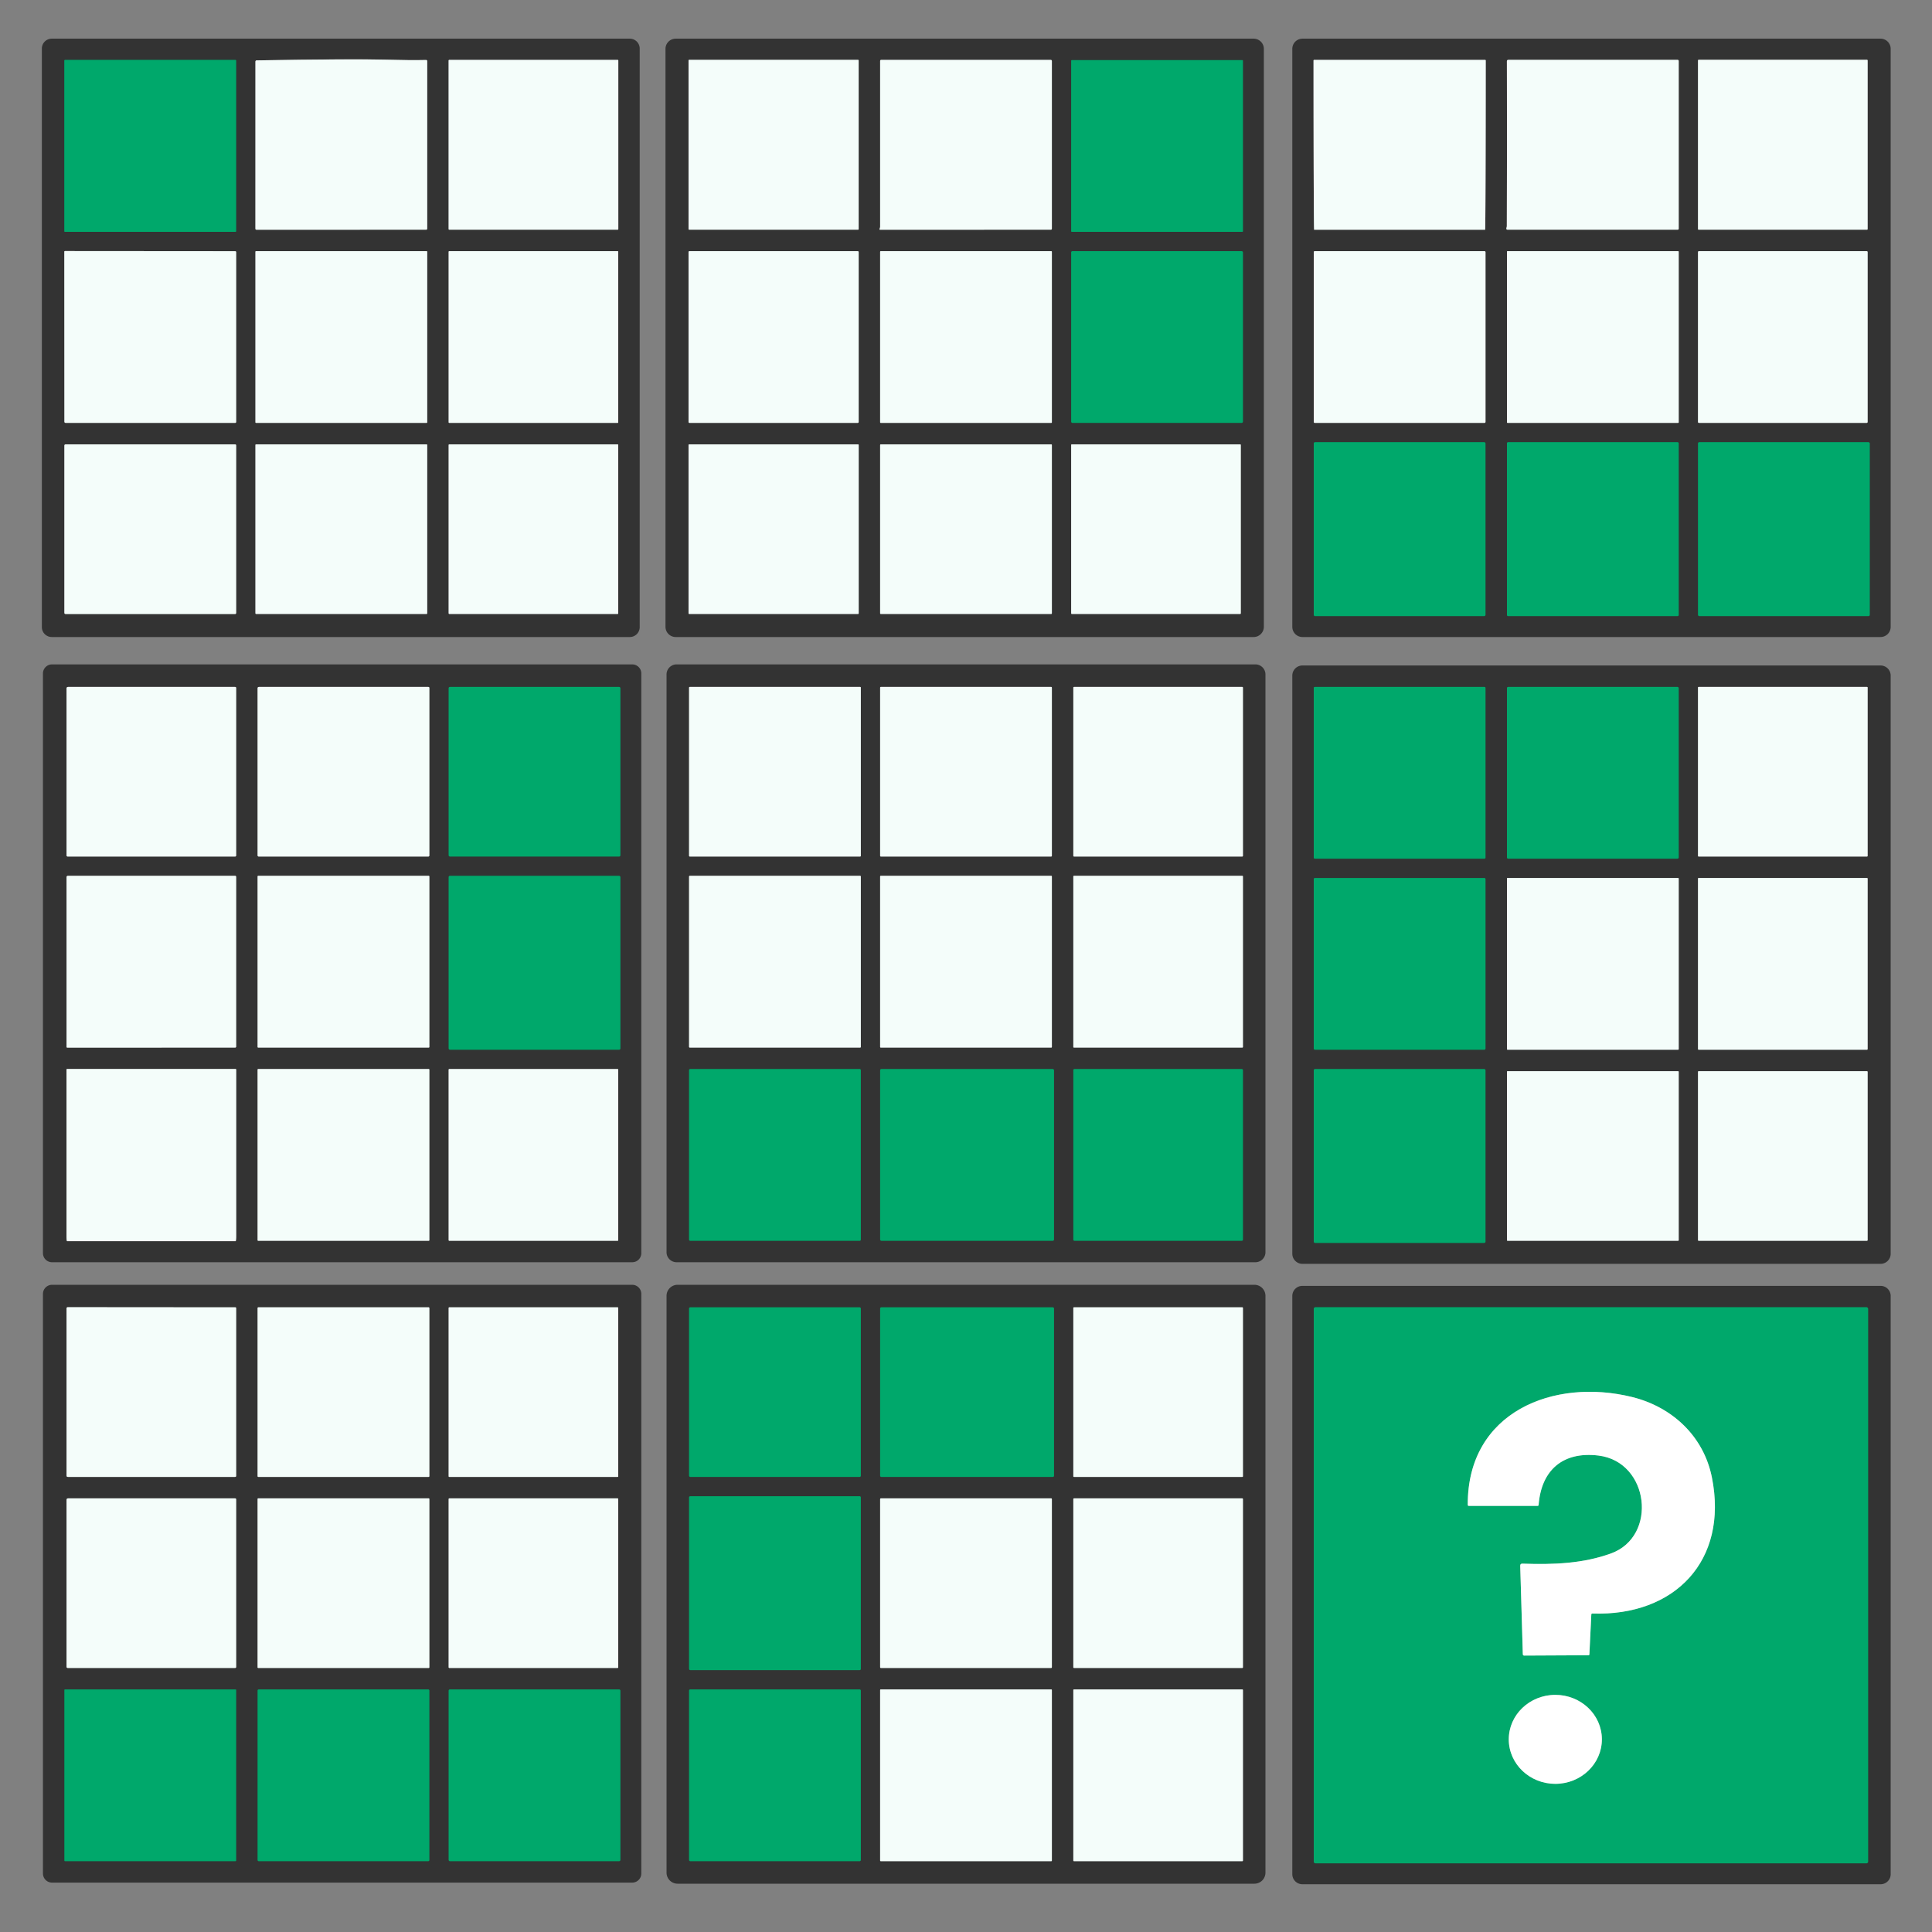 <?xml version="1.0" encoding="UTF-8" standalone="no"?>
<svg
   version="1.1"
   viewBox="0.00 0.00 900.00 900.00"
   id="svg136"
   sodipodi:docname="question.svg"
   inkscape:version="1.3 (0e150ed6c4, 2023-07-21)"
   xmlns:inkscape="http://www.inkscape.org/namespaces/inkscape"
   xmlns:sodipodi="http://sodipodi.sourceforge.net/DTD/sodipodi-0.dtd"
   xmlns="http://www.w3.org/2000/svg"
   xmlns:svg="http://www.w3.org/2000/svg">
  <rect x="0.00" y="0.00" width="900.00" height="900.00" fill="#808080" stroke="none"/>
  <defs
     id="defs136" />
  <sodipodi:namedview
     id="namedview136"
     pagecolor="#ffffff"
     bordercolor="#000000"
     borderopacity="0.25"
     inkscape:showpageshadow="2"
     inkscape:pageopacity="0.0"
     inkscape:pagecheckerboard="0"
     inkscape:deskcolor="#d1d1d1"
     inkscape:zoom="0.90444444"
     inkscape:cx="449.44717"
     inkscape:cy="450"
     inkscape:window-width="1920"
     inkscape:window-height="1010"
     inkscape:window-x="-6"
     inkscape:window-y="-6"
     inkscape:window-maximized="1"
     inkscape:current-layer="svg136" />
  <g
     stroke-width="2.00"
     fill="none"
     stroke-linecap="butt"
     id="g75">
    <path
       stroke="#1a5640"
       vector-effect="non-scaling-stroke"
       d="   M 110.00 28.19   A 0.27 0.27 0.0 0 0 109.73 27.92   L 30.23 27.92   A 0.27 0.27 0.0 0 0 29.96 28.19   L 29.96 107.73   A 0.27 0.27 0.0 0 0 30.23 108.00   L 109.73 108.00   A 0.27 0.27 0.0 0 0 110.00 107.73   L 110.00 28.19"
       id="path1" />
    <path
       stroke="#949897"
       vector-effect="non-scaling-stroke"
       d="   M 198.47 107.00   Q 199.00 107.00 199.00 106.47   L 199.00 28.51   Q 199.00 27.94 198.43 27.95   Q 191.59 28.13 179.95 27.81   Q 164.30 27.38 119.60 28.13   Q 119.00 28.14 119.00 28.74   L 118.99 106.50   Q 118.99 107.01 119.50 107.01   L 198.47 107.00"
       id="path2" />
    <path
       stroke="#949897"
       vector-effect="non-scaling-stroke"
       d="   M 288.03 28.17   A 0.27 0.27 0.0 0 0 287.76 27.90   L 209.26 27.90   A 0.27 0.27 0.0 0 0 208.99 28.17   L 208.99 106.73   A 0.27 0.27 0.0 0 0 209.26 107.00   L 287.76 107.00   A 0.27 0.27 0.0 0 0 288.03 106.73   L 288.03 28.17"
       id="path3" />
    <path
       stroke="#949897"
       vector-effect="non-scaling-stroke"
       d="   M 109.51 117.02   L 30.25 116.96   Q 29.97 116.96 29.97 117.25   L 30.01 196.38   Q 30.01 197.00 30.63 197.00   L 109.50 197.00   Q 110.00 197.00 110.00 196.50   L 110.00 117.51   Q 110.00 117.02 109.51 117.02"
       id="path4" />
    <path
       stroke="#949897"
       vector-effect="non-scaling-stroke"
       d="   M 199.00 117.26   A 0.26 0.26 0.0 0 0 198.74 117.00   L 119.26 117.00   A 0.26 0.26 0.0 0 0 119.00 117.26   L 119.00 196.74   A 0.26 0.26 0.0 0 0 119.26 197.00   L 198.74 197.00   A 0.26 0.26 0.0 0 0 199.00 196.74   L 199.00 117.26"
       id="path5" />
    <path
       stroke="#949897"
       vector-effect="non-scaling-stroke"
       d="   M 288.00 117.27   A 0.27 0.27 0.0 0 0 287.73 117.00   L 209.27 117.00   A 0.27 0.27 0.0 0 0 209.00 117.27   L 209.00 196.73   A 0.27 0.27 0.0 0 0 209.27 197.00   L 287.73 197.00   A 0.27 0.27 0.0 0 0 288.00 196.73   L 288.00 117.27"
       id="path6" />
    <path
       stroke="#949897"
       vector-effect="non-scaling-stroke"
       d="   M 30.57 286.02   L 109.48 286.03   Q 110.00 286.03 110.00 285.52   L 110.00 207.53   Q 110.00 207.00 109.47 207.00   L 30.63 207.00   Q 30.00 207.00 30.00 207.62   L 30.00 285.45   Q 30.00 286.02 30.57 286.02"
       id="path7" />
    <path
       stroke="#949897"
       vector-effect="non-scaling-stroke"
       d="   M 288.00 207.27   A 0.27 0.27 0.0 0 0 287.73 207.00   L 209.27 207.00   A 0.27 0.27 0.0 0 0 209.00 207.27   L 209.00 285.73   A 0.27 0.27 0.0 0 0 209.27 286.00   L 287.73 286.00   A 0.27 0.27 0.0 0 0 288.00 285.73   L 288.00 207.27"
       id="path8" />
    <path
       stroke="#949897"
       vector-effect="non-scaling-stroke"
       d="   M 199.00 207.27   A 0.27 0.27 0.0 0 0 198.73 207.00   L 119.27 207.00   A 0.27 0.27 0.0 0 0 119.00 207.27   L 119.00 285.73   A 0.27 0.27 0.0 0 0 119.27 286.00   L 198.73 286.00   A 0.27 0.27 0.0 0 0 199.00 285.73   L 199.00 207.27"
       id="path9" />
    <path
       stroke="#949897"
       vector-effect="non-scaling-stroke"
       d="   M 399.99 28.14   A 0.26 0.26 0.0 0 0 399.73 27.88   L 321.01 27.88   A 0.26 0.26 0.0 0 0 320.75 28.14   L 320.75 106.74   A 0.26 0.26 0.0 0 0 321.01 107.00   L 399.73 107.00   A 0.26 0.26 0.0 0 0 399.99 106.74   L 399.99 28.14"
       id="path10" />
    <path
       stroke="#949897"
       vector-effect="non-scaling-stroke"
       d="   M 409.94 106.05   L 409.73 106.70   Q 409.63 107.01 409.96 107.01   L 489.50 107.00   Q 490.00 107.00 490.00 106.50   L 490.00 28.46   Q 490.00 27.92 489.46 27.92   L 410.48 27.92   Q 410.00 27.92 410.00 28.40   L 410.00 105.62   Q 410.00 105.84 409.94 106.05"
       id="path11" />
    <path
       stroke="#1a5640"
       vector-effect="non-scaling-stroke"
       d="   M 579.00 28.26   A 0.26 0.26 0.0 0 0 578.74 28.00   L 499.26 28.00   A 0.26 0.26 0.0 0 0 499.00 28.26   L 499.00 107.74   A 0.26 0.26 0.0 0 0 499.26 108.00   L 578.74 108.00   A 0.26 0.26 0.0 0 0 579.00 107.74   L 579.00 28.26"
       id="path12" />
    <path
       stroke="#949897"
       vector-effect="non-scaling-stroke"
       d="   M 400.00 117.53   Q 400.00 117.00 399.47 117.00   L 321.25 117.00   Q 320.75 117.00 320.75 117.50   L 320.75 196.50   Q 320.75 197.00 321.25 197.00   L 399.50 197.00   Q 400.00 197.00 400.00 196.50   L 400.00 117.53"
       id="path13" />
    <path
       stroke="#949897"
       vector-effect="non-scaling-stroke"
       d="   M 490.00 117.26   A 0.26 0.26 0.0 0 0 489.74 117.00   L 410.26 117.00   A 0.26 0.26 0.0 0 0 410.00 117.26   L 410.00 196.74   A 0.26 0.26 0.0 0 0 410.26 197.00   L 489.74 197.00   A 0.26 0.26 0.0 0 0 490.00 196.74   L 490.00 117.26"
       id="path14" />
    <path
       stroke="#1a5640"
       vector-effect="non-scaling-stroke"
       d="   M 579.00 117.58   A 0.58 0.58 0.0 0 0 578.42 117.00   L 499.58 117.00   A 0.58 0.58 0.0 0 0 499.00 117.58   L 499.00 196.42   A 0.58 0.58 0.0 0 0 499.58 197.00   L 578.42 197.00   A 0.58 0.58 0.0 0 0 579.00 196.42   L 579.00 117.58"
       id="path15" />
    <path
       stroke="#949897"
       vector-effect="non-scaling-stroke"
       d="   M 400.01 207.26   A 0.26 0.26 0.0 0 0 399.75 207.00   L 321.01 207.00   A 0.26 0.26 0.0 0 0 320.75 207.26   L 320.75 285.74   A 0.26 0.26 0.0 0 0 321.01 286.00   L 399.75 286.00   A 0.26 0.26 0.0 0 0 400.01 285.74   L 400.01 207.26"
       id="path16" />
    <path
       stroke="#949897"
       vector-effect="non-scaling-stroke"
       d="   M 490.00 207.26   A 0.26 0.26 0.0 0 0 489.74 207.00   L 410.26 207.00   A 0.26 0.26 0.0 0 0 410.00 207.26   L 410.00 285.74   A 0.26 0.26 0.0 0 0 410.26 286.00   L 489.74 286.00   A 0.26 0.26 0.0 0 0 490.00 285.74   L 490.00 207.26"
       id="path17" />
    <path
       stroke="#949897"
       vector-effect="non-scaling-stroke"
       d="   M 578.00 207.26   A 0.26 0.26 0.0 0 0 577.74 207.00   L 499.26 207.00   A 0.26 0.26 0.0 0 0 499.00 207.26   L 499.00 285.74   A 0.26 0.26 0.0 0 0 499.26 286.00   L 577.74 286.00   A 0.26 0.26 0.0 0 0 578.00 285.74   L 578.00 207.26"
       id="path18" />
    <path
       stroke="#949897"
       vector-effect="non-scaling-stroke"
       d="   M 691.84 27.91   L 612.16 27.91   A 0.26 0.26 0.0 0 0 611.90 28.17   L 611.90 29.58   A 77.43 0.28 90.0 0 0 612.18 107.01   L 691.82 107.01   A 77.43 0.28 -90.0 0 0 692.10 29.58   L 692.10 28.17   A 0.26 0.26 0.0 0 0 691.84 27.91"
       id="path19" />
    <path
       stroke="#949897"
       vector-effect="non-scaling-stroke"
       d="   M 701.94 105.38   C 701.94 105.69 701.81 105.94 701.74 106.29   Q 701.61 107.00 702.34 107.00   L 781.50 107.00   Q 782.00 107.00 782.00 106.50   L 782.00 28.44   Q 782.00 27.88 781.44 27.88   L 702.63 27.90   Q 701.97 27.90 701.97 28.56   Q 702.08 66.88 701.94 105.38"
       id="path20" />
    <path
       stroke="#949897"
       vector-effect="non-scaling-stroke"
       d="   M 870.00 28.13   A 0.27 0.27 0.0 0 0 869.73 27.86   L 791.27 27.86   A 0.27 0.27 0.0 0 0 791.00 28.13   L 791.00 106.73   A 0.27 0.27 0.0 0 0 791.27 107.00   L 869.73 107.00   A 0.27 0.27 0.0 0 0 870.00 106.73   L 870.00 28.13"
       id="path21" />
    <path
       stroke="#949897"
       vector-effect="non-scaling-stroke"
       d="   M 612.00 196.47   Q 612.00 197.00 612.53 197.00   L 691.50 197.00   Q 692.00 197.00 692.00 196.50   L 692.00 117.53   Q 692.00 117.00 691.47 117.00   L 612.53 117.00   Q 612.00 117.00 612.00 117.53   L 612.00 196.47"
       id="path22" />
    <path
       stroke="#949897"
       vector-effect="non-scaling-stroke"
       d="   M 870.00 117.50   Q 870.00 117.00 869.50 117.00   L 791.53 117.00   Q 791.00 117.00 791.00 117.53   L 791.00 196.50   Q 791.00 197.00 791.50 197.00   L 869.50 197.00   Q 870.00 197.00 870.00 196.50   L 870.00 117.50"
       id="path23" />
    <path
       stroke="#949897"
       vector-effect="non-scaling-stroke"
       d="   M 782.00 117.26   A 0.26 0.26 0.0 0 0 781.74 117.00   L 702.26 117.00   A 0.26 0.26 0.0 0 0 702.00 117.26   L 702.00 196.74   A 0.26 0.26 0.0 0 0 702.26 197.00   L 781.74 197.00   A 0.26 0.26 0.0 0 0 782.00 196.74   L 782.00 117.26"
       id="path24" />
    <path
       stroke="#1a5640"
       vector-effect="non-scaling-stroke"
       d="   M 692.00 206.58   A 0.58 0.58 0.0 0 0 691.42 206.00   L 612.58 206.00   A 0.58 0.58 0.0 0 0 612.00 206.58   L 612.00 286.42   A 0.58 0.58 0.0 0 0 612.58 287.00   L 691.42 287.00   A 0.58 0.58 0.0 0 0 692.00 286.42   L 692.00 206.58"
       id="path25" />
    <path
       stroke="#1a5640"
       vector-effect="non-scaling-stroke"
       d="   M 782.00 206.50   A 0.50 0.50 0.0 0 0 781.50 206.00   L 702.50 206.00   A 0.50 0.50 0.0 0 0 702.00 206.50   L 702.00 286.50   A 0.50 0.50 0.0 0 0 702.50 287.00   L 781.50 287.00   A 0.50 0.50 0.0 0 0 782.00 286.50   L 782.00 206.50"
       id="path26" />
    <path
       stroke="#1a5640"
       vector-effect="non-scaling-stroke"
       d="   M 871.00 206.58   A 0.58 0.58 0.0 0 0 870.42 206.00   L 791.58 206.00   A 0.58 0.58 0.0 0 0 791.00 206.58   L 791.00 286.42   A 0.58 0.58 0.0 0 0 791.58 287.00   L 870.42 287.00   A 0.58 0.58 0.0 0 0 871.00 286.42   L 871.00 206.58"
       id="path27" />
    <path
       stroke="#949897"
       vector-effect="non-scaling-stroke"
       d="   M 31.75 320.00   Q 31.00 320.00 31.00 320.75   L 31.00 398.44   Q 31.00 399.00 31.56 399.00   L 109.50 399.00   Q 110.00 399.00 110.00 398.50   L 110.00 320.50   Q 110.00 320.00 109.50 320.00   L 31.75 320.00"
       id="path28" />
    <path
       stroke="#949897"
       vector-effect="non-scaling-stroke"
       d="   M 120.66 320.00   Q 120.00 320.00 120.00 320.66   L 120.00 398.44   Q 120.00 399.00 120.56 399.00   L 199.50 399.00   Q 200.00 399.00 200.00 398.50   L 200.00 320.50   Q 200.00 320.00 199.50 320.00   L 120.66 320.00"
       id="path29" />
    <path
       stroke="#1a5640"
       vector-effect="non-scaling-stroke"
       d="   M 289.00 320.57   A 0.57 0.57 0.0 0 0 288.43 320.00   L 209.57 320.00   A 0.57 0.57 0.0 0 0 209.00 320.57   L 209.00 398.43   A 0.57 0.57 0.0 0 0 209.57 399.00   L 288.43 399.00   A 0.57 0.57 0.0 0 0 289.00 398.43   L 289.00 320.57"
       id="path30" />
    <path
       stroke="#949897"
       vector-effect="non-scaling-stroke"
       d="   M 31.00 408.66   L 31.00 487.66   Q 31.00 488.01 31.35 488.01   L 109.50 488.00   Q 110.00 488.00 110.00 487.50   L 110.00 408.50   Q 110.00 408.00 109.50 408.00   L 31.66 408.00   Q 31.00 408.00 31.00 408.66"
       id="path31" />
    <path
       stroke="#949897"
       vector-effect="non-scaling-stroke"
       d="   M 200.00 408.26   A 0.26 0.26 0.0 0 0 199.74 408.00   L 120.26 408.00   A 0.26 0.26 0.0 0 0 120.00 408.26   L 120.00 487.74   A 0.26 0.26 0.0 0 0 120.26 488.00   L 199.74 488.00   A 0.26 0.26 0.0 0 0 200.00 487.74   L 200.00 408.26"
       id="path32" />
    <path
       stroke="#1a5640"
       vector-effect="non-scaling-stroke"
       d="   M 289.00 408.58   A 0.58 0.58 0.0 0 0 288.42 408.00   L 209.58 408.00   A 0.58 0.58 0.0 0 0 209.00 408.58   L 209.00 488.42   A 0.58 0.58 0.0 0 0 209.58 489.00   L 288.42 489.00   A 0.58 0.58 0.0 0 0 289.00 488.42   L 289.00 408.58"
       id="path33" />
    <path
       stroke="#949897"
       vector-effect="non-scaling-stroke"
       d="   M 109.74 497.98   L 31.26 497.98   A 0.28 0.28 0.0 0 0 30.98 498.26   L 30.98 575.88   A 2.30 0.26 -90.0 0 0 31.24 578.18   L 109.76 578.18   A 2.30 0.26 90.0 0 0 110.02 575.88   L 110.02 498.26   A 0.28 0.28 0.0 0 0 109.74 497.98"
       id="path34" />
    <path
       stroke="#949897"
       vector-effect="non-scaling-stroke"
       d="   M 200.00 498.26   A 0.26 0.26 0.0 0 0 199.74 498.00   L 120.26 498.00   A 0.26 0.26 0.0 0 0 120.00 498.26   L 120.00 577.74   A 0.26 0.26 0.0 0 0 120.26 578.00   L 199.74 578.00   A 0.26 0.26 0.0 0 0 200.00 577.74   L 200.00 498.26"
       id="path35" />
    <path
       stroke="#949897"
       vector-effect="non-scaling-stroke"
       d="   M 288.00 498.26   A 0.26 0.26 0.0 0 0 287.74 498.00   L 209.26 498.00   A 0.26 0.26 0.0 0 0 209.00 498.26   L 209.00 577.74   A 0.26 0.26 0.0 0 0 209.26 578.00   L 287.74 578.00   A 0.26 0.26 0.0 0 0 288.00 577.74   L 288.00 498.26"
       id="path36" />
    <path
       stroke="#949897"
       vector-effect="non-scaling-stroke"
       d="   M 321.33 320.00   A 0.33 0.33 0.0 0 0 321.00 320.33   L 321.00 398.67   A 0.33 0.33 0.0 0 0 321.33 399.00   L 400.67 399.00   A 0.33 0.33 0.0 0 0 401.00 398.67   L 401.00 320.33   A 0.33 0.33 0.0 0 0 400.67 320.00   L 321.33 320.00"
       id="path37" />
    <path
       stroke="#949897"
       vector-effect="non-scaling-stroke"
       d="   M 410.33 320.00   A 0.33 0.33 0.0 0 0 410.00 320.33   L 410.00 398.67   A 0.33 0.33 0.0 0 0 410.33 399.00   L 489.67 399.00   A 0.33 0.33 0.0 0 0 490.00 398.67   L 490.00 320.33   A 0.33 0.33 0.0 0 0 489.67 320.00   L 410.33 320.00"
       id="path38" />
    <path
       stroke="#949897"
       vector-effect="non-scaling-stroke"
       d="   M 500.33 320.00   A 0.33 0.33 0.0 0 0 500.00 320.33   L 500.00 398.67   A 0.33 0.33 0.0 0 0 500.33 399.00   L 578.67 399.00   A 0.33 0.33 0.0 0 0 579.00 398.67   L 579.00 320.33   A 0.33 0.33 0.0 0 0 578.67 320.00   L 500.33 320.00"
       id="path39" />
    <path
       stroke="#949897"
       vector-effect="non-scaling-stroke"
       d="   M 321.33 408.00   A 0.33 0.33 0.0 0 0 321.00 408.33   L 321.00 487.67   A 0.33 0.33 0.0 0 0 321.33 488.00   L 400.67 488.00   A 0.33 0.33 0.0 0 0 401.00 487.67   L 401.00 408.33   A 0.33 0.33 0.0 0 0 400.67 408.00   L 321.33 408.00"
       id="path40" />
    <path
       stroke="#949897"
       vector-effect="non-scaling-stroke"
       d="   M 490.00 408.26   A 0.26 0.26 0.0 0 0 489.74 408.00   L 410.26 408.00   A 0.26 0.26 0.0 0 0 410.00 408.26   L 410.00 487.74   A 0.26 0.26 0.0 0 0 410.26 488.00   L 489.74 488.00   A 0.26 0.26 0.0 0 0 490.00 487.74   L 490.00 408.26"
       id="path41" />
    <path
       stroke="#949897"
       vector-effect="non-scaling-stroke"
       d="   M 579.00 408.26   A 0.26 0.26 0.0 0 0 578.74 408.00   L 500.26 408.00   A 0.26 0.26 0.0 0 0 500.00 408.26   L 500.00 487.74   A 0.26 0.26 0.0 0 0 500.26 488.00   L 578.74 488.00   A 0.26 0.26 0.0 0 0 579.00 487.74   L 579.00 408.26"
       id="path42" />
    <path
       stroke="#1a5640"
       vector-effect="non-scaling-stroke"
       d="   M 401.00 498.50   A 0.50 0.50 0.0 0 0 400.50 498.00   L 321.50 498.00   A 0.50 0.50 0.0 0 0 321.00 498.50   L 321.00 577.50   A 0.50 0.50 0.0 0 0 321.50 578.00   L 400.50 578.00   A 0.50 0.50 0.0 0 0 401.00 577.50   L 401.00 498.50"
       id="path43" />
    <path
       stroke="#1a5640"
       vector-effect="non-scaling-stroke"
       d="   M 491.00 498.58   A 0.58 0.58 0.0 0 0 490.42 498.00   L 410.58 498.00   A 0.58 0.58 0.0 0 0 410.00 498.58   L 410.00 577.42   A 0.58 0.58 0.0 0 0 410.58 578.00   L 490.42 578.00   A 0.58 0.58 0.0 0 0 491.00 577.42   L 491.00 498.58"
       id="path44" />
    <path
       stroke="#1a5640"
       vector-effect="non-scaling-stroke"
       d="   M 579.00 498.50   A 0.50 0.50 0.0 0 0 578.50 498.00   L 500.50 498.00   A 0.50 0.50 0.0 0 0 500.00 498.50   L 500.00 577.50   A 0.50 0.50 0.0 0 0 500.50 578.00   L 578.50 578.00   A 0.50 0.50 0.0 0 0 579.00 577.50   L 579.00 498.50"
       id="path45" />
    <path
       stroke="#1a5640"
       vector-effect="non-scaling-stroke"
       d="   M 692.00 320.44   A 0.44 0.44 0.0 0 0 691.56 320.00   L 612.44 320.00   A 0.44 0.44 0.0 0 0 612.00 320.44   L 612.00 399.56   A 0.44 0.44 0.0 0 0 612.44 400.00   L 691.56 400.00   A 0.44 0.44 0.0 0 0 692.00 399.56   L 692.00 320.44"
       id="path46" />
    <path
       stroke="#1a5640"
       vector-effect="non-scaling-stroke"
       d="   M 782.00 320.53   A 0.53 0.53 0.0 0 0 781.47 320.00   L 702.53 320.00   A 0.53 0.53 0.0 0 0 702.00 320.53   L 702.00 399.47   A 0.53 0.53 0.0 0 0 702.53 400.00   L 781.47 400.00   A 0.53 0.53 0.0 0 0 782.00 399.47   L 782.00 320.53"
       id="path47" />
    <path
       stroke="#949897"
       vector-effect="non-scaling-stroke"
       d="   M 870.00 320.26   A 0.26 0.26 0.0 0 0 869.74 320.00   L 791.26 320.00   A 0.26 0.26 0.0 0 0 791.00 320.26   L 791.00 398.74   A 0.26 0.26 0.0 0 0 791.26 399.00   L 869.74 399.00   A 0.26 0.26 0.0 0 0 870.00 398.74   L 870.00 320.26"
       id="path48" />
    <path
       stroke="#1a5640"
       vector-effect="non-scaling-stroke"
       d="   M 692.00 409.50   A 0.50 0.50 0.0 0 0 691.50 409.00   L 612.50 409.00   A 0.50 0.50 0.0 0 0 612.00 409.50   L 612.00 488.50   A 0.50 0.50 0.0 0 0 612.50 489.00   L 691.50 489.00   A 0.50 0.50 0.0 0 0 692.00 488.50   L 692.00 409.50"
       id="path49" />
    <path
       stroke="#949897"
       vector-effect="non-scaling-stroke"
       d="   M 782.00 409.26   A 0.26 0.26 0.0 0 0 781.74 409.00   L 702.26 409.00   A 0.26 0.26 0.0 0 0 702.00 409.26   L 702.00 488.74   A 0.26 0.26 0.0 0 0 702.26 489.00   L 781.74 489.00   A 0.26 0.26 0.0 0 0 782.00 488.74   L 782.00 409.26"
       id="path50" />
    <path
       stroke="#949897"
       vector-effect="non-scaling-stroke"
       d="   M 870.00 409.26   A 0.26 0.26 0.0 0 0 869.74 409.00   L 791.26 409.00   A 0.26 0.26 0.0 0 0 791.00 409.26   L 791.00 488.74   A 0.26 0.26 0.0 0 0 791.26 489.00   L 869.74 489.00   A 0.26 0.26 0.0 0 0 870.00 488.74   L 870.00 409.26"
       id="path51" />
    <path
       stroke="#1a5640"
       vector-effect="non-scaling-stroke"
       d="   M 692.00 498.58   A 0.58 0.58 0.0 0 0 691.42 498.00   L 612.58 498.00   A 0.58 0.58 0.0 0 0 612.00 498.58   L 612.00 578.42   A 0.58 0.58 0.0 0 0 612.58 579.00   L 691.42 579.00   A 0.58 0.58 0.0 0 0 692.00 578.42   L 692.00 498.58"
       id="path52" />
    <path
       stroke="#949897"
       vector-effect="non-scaling-stroke"
       d="   M 870.00 499.33   A 0.33 0.33 0.0 0 0 869.67 499.00   L 791.33 499.00   A 0.33 0.33 0.0 0 0 791.00 499.33   L 791.00 577.67   A 0.33 0.33 0.0 0 0 791.33 578.00   L 869.67 578.00   A 0.33 0.33 0.0 0 0 870.00 577.67   L 870.00 499.33"
       id="path53" />
    <path
       stroke="#949897"
       vector-effect="non-scaling-stroke"
       d="   M 782.00 499.26   A 0.26 0.26 0.0 0 0 781.74 499.00   L 702.26 499.00   A 0.26 0.26 0.0 0 0 702.00 499.26   L 702.00 577.74   A 0.26 0.26 0.0 0 0 702.26 578.00   L 781.74 578.00   A 0.26 0.26 0.0 0 0 782.00 577.74   L 782.00 499.26"
       id="path54" />
    <path
       stroke="#949897"
       vector-effect="non-scaling-stroke"
       d="   M 31.59 608.95   Q 31.00 608.95 31.00 609.54   L 31.00 687.37   Q 31.00 688.00 31.63 688.00   L 109.50 688.00   Q 110.00 688.00 110.00 687.50   L 110.00 609.38   Q 110.00 609.01 109.63 609.01   L 31.59 608.95"
       id="path55" />
    <path
       stroke="#949897"
       vector-effect="non-scaling-stroke"
       d="   M 200.00 609.31   A 0.31 0.31 0.0 0 0 199.69 609.00   L 120.31 609.00   A 0.31 0.31 0.0 0 0 120.00 609.31   L 120.00 687.69   A 0.31 0.31 0.0 0 0 120.31 688.00   L 199.69 688.00   A 0.31 0.31 0.0 0 0 200.00 687.69   L 200.00 609.31"
       id="path56" />
    <path
       stroke="#949897"
       vector-effect="non-scaling-stroke"
       d="   M 288.00 609.26   A 0.26 0.26 0.0 0 0 287.74 609.00   L 209.26 609.00   A 0.26 0.26 0.0 0 0 209.00 609.26   L 209.00 687.74   A 0.26 0.26 0.0 0 0 209.26 688.00   L 287.74 688.00   A 0.26 0.26 0.0 0 0 288.00 687.74   L 288.00 609.26"
       id="path57" />
    <path
       stroke="#949897"
       vector-effect="non-scaling-stroke"
       d="   M 31.75 698.00   Q 31.00 698.00 31.00 698.75   L 31.00 776.37   Q 31.00 777.00 31.62 777.00   L 109.50 777.00   Q 110.00 777.00 110.00 776.50   L 110.00 698.50   Q 110.00 698.00 109.50 698.00   L 31.75 698.00"
       id="path58" />
    <path
       stroke="#949897"
       vector-effect="non-scaling-stroke"
       d="   M 200.00 698.26   A 0.26 0.26 0.0 0 0 199.74 698.00   L 120.26 698.00   A 0.26 0.26 0.0 0 0 120.00 698.26   L 120.00 776.74   A 0.26 0.26 0.0 0 0 120.26 777.00   L 199.74 777.00   A 0.26 0.26 0.0 0 0 200.00 776.74   L 200.00 698.26"
       id="path59" />
    <path
       stroke="#949897"
       vector-effect="non-scaling-stroke"
       d="   M 209.33 698.00   A 0.33 0.33 0.0 0 0 209.00 698.33   L 209.00 776.67   A 0.33 0.33 0.0 0 0 209.33 777.00   L 287.67 777.00   A 0.33 0.33 0.0 0 0 288.00 776.67   L 288.00 698.33   A 0.33 0.33 0.0 0 0 287.67 698.00   L 209.33 698.00"
       id="path60" />
    <path
       stroke="#1a5640"
       vector-effect="non-scaling-stroke"
       d="   M 110.00 787.26   A 0.26 0.26 0.0 0 0 109.74 787.00   L 30.26 787.00   A 0.26 0.26 0.0 0 0 30.00 787.26   L 30.00 866.74   A 0.26 0.26 0.0 0 0 30.26 867.00   L 109.74 867.00   A 0.26 0.26 0.0 0 0 110.00 866.74   L 110.00 787.26"
       id="path61" />
    <path
       stroke="#1a5640"
       vector-effect="non-scaling-stroke"
       d="   M 200.00 787.50   A 0.50 0.50 0.0 0 0 199.50 787.00   L 120.50 787.00   A 0.50 0.50 0.0 0 0 120.00 787.50   L 120.00 866.50   A 0.50 0.50 0.0 0 0 120.50 867.00   L 199.50 867.00   A 0.50 0.50 0.0 0 0 200.00 866.50   L 200.00 787.50"
       id="path62" />
    <path
       stroke="#1a5640"
       vector-effect="non-scaling-stroke"
       d="   M 289.00 787.58   A 0.58 0.58 0.0 0 0 288.42 787.00   L 209.58 787.00   A 0.58 0.58 0.0 0 0 209.00 787.58   L 209.00 866.42   A 0.58 0.58 0.0 0 0 209.58 867.00   L 288.42 867.00   A 0.58 0.58 0.0 0 0 289.00 866.42   L 289.00 787.58"
       id="path63" />
    <path
       stroke="#1a5640"
       vector-effect="non-scaling-stroke"
       d="   M 401.00 609.53   A 0.53 0.53 0.0 0 0 400.47 609.00   L 321.53 609.00   A 0.53 0.53 0.0 0 0 321.00 609.53   L 321.00 687.47   A 0.53 0.53 0.0 0 0 321.53 688.00   L 400.47 688.00   A 0.53 0.53 0.0 0 0 401.00 687.47   L 401.00 609.53"
       id="path64" />
    <path
       stroke="#1a5640"
       vector-effect="non-scaling-stroke"
       d="   M 491.00 609.53   A 0.53 0.53 0.0 0 0 490.47 609.00   L 410.53 609.00   A 0.53 0.53 0.0 0 0 410.00 609.53   L 410.00 687.47   A 0.53 0.53 0.0 0 0 410.53 688.00   L 490.47 688.00   A 0.53 0.53 0.0 0 0 491.00 687.47   L 491.00 609.53"
       id="path65" />
    <path
       stroke="#949897"
       vector-effect="non-scaling-stroke"
       d="   M 579.00 609.26   A 0.26 0.26 0.0 0 0 578.74 609.00   L 500.26 609.00   A 0.26 0.26 0.0 0 0 500.00 609.26   L 500.00 687.74   A 0.26 0.26 0.0 0 0 500.26 688.00   L 578.74 688.00   A 0.26 0.26 0.0 0 0 579.00 687.74   L 579.00 609.26"
       id="path66" />
    <path
       stroke="#1a5640"
       vector-effect="non-scaling-stroke"
       d="   M 401.00 697.53   A 0.53 0.53 0.0 0 0 400.47 697.00   L 321.53 697.00   A 0.53 0.53 0.0 0 0 321.00 697.53   L 321.00 777.47   A 0.53 0.53 0.0 0 0 321.53 778.00   L 400.47 778.00   A 0.53 0.53 0.0 0 0 401.00 777.47   L 401.00 697.53"
       id="path67" />
    <path
       stroke="#949897"
       vector-effect="non-scaling-stroke"
       d="   M 490.00 698.31   A 0.31 0.31 0.0 0 0 489.69 698.00   L 410.31 698.00   A 0.31 0.31 0.0 0 0 410.00 698.31   L 410.00 776.69   A 0.31 0.31 0.0 0 0 410.31 777.00   L 489.69 777.00   A 0.31 0.31 0.0 0 0 490.00 776.69   L 490.00 698.31"
       id="path68" />
    <path
       stroke="#949897"
       vector-effect="non-scaling-stroke"
       d="   M 500.33 698.00   A 0.33 0.33 0.0 0 0 500.00 698.33   L 500.00 776.67   A 0.33 0.33 0.0 0 0 500.33 777.00   L 578.67 777.00   A 0.33 0.33 0.0 0 0 579.00 776.67   L 579.00 698.33   A 0.33 0.33 0.0 0 0 578.67 698.00   L 500.33 698.00"
       id="path69" />
    <path
       stroke="#1a5640"
       vector-effect="non-scaling-stroke"
       d="   M 401.00 787.53   A 0.53 0.53 0.0 0 0 400.47 787.00   L 321.53 787.00   A 0.53 0.53 0.0 0 0 321.00 787.53   L 321.00 866.47   A 0.53 0.53 0.0 0 0 321.53 867.00   L 400.47 867.00   A 0.53 0.53 0.0 0 0 401.00 866.47   L 401.00 787.53"
       id="path70" />
    <path
       stroke="#949897"
       vector-effect="non-scaling-stroke"
       d="   M 490.00 787.26   A 0.26 0.26 0.0 0 0 489.74 787.00   L 410.26 787.00   A 0.26 0.26 0.0 0 0 410.00 787.26   L 410.00 866.74   A 0.26 0.26 0.0 0 0 410.26 867.00   L 489.74 867.00   A 0.26 0.26 0.0 0 0 490.00 866.74   L 490.00 787.26"
       id="path71" />
    <path
       stroke="#949897"
       vector-effect="non-scaling-stroke"
       d="   M 579.00 787.27   A 0.27 0.27 0.0 0 0 578.73 787.00   L 500.27 787.00   A 0.27 0.27 0.0 0 0 500.00 787.27   L 500.00 866.73   A 0.27 0.27 0.0 0 0 500.27 867.00   L 578.73 867.00   A 0.27 0.27 0.0 0 0 579.00 866.73   L 579.00 787.27"
       id="path72" />
    <path
       stroke="#1a5640"
       vector-effect="non-scaling-stroke"
       d="   M 870.24 609.73   A 0.77 0.77 0.0 0 0 869.47 608.96   L 612.77 608.96   A 0.77 0.77 0.0 0 0 612.00 609.73   L 612.00 867.23   A 0.77 0.77 0.0 0 0 612.77 868.00   L 869.47 868.00   A 0.77 0.77 0.0 0 0 870.24 867.23   L 870.24 609.73"
       id="path73" />
    <path
       stroke="#80bca6"
       vector-effect="non-scaling-stroke"
       d="   M 744.69 678.06   C 768.37 681.00 772.35 715.76 750.42 723.67   C 737.55 728.31 724.15 728.93 709.22 728.41   Q 708.15 728.37 708.18 729.45   L 709.39 770.57   Q 709.41 771.24 710.08 771.23   L 739.93 771.08   Q 740.38 771.08 740.40 770.63   L 741.29 752.13   Q 741.32 751.62 741.82 751.64   C 780.13 752.96 805.21 727.08 797.47 688.26   C 793.64 669.04 779.00 655.41 760.26 650.78   C 723.77 641.78 683.56 657.69 683.74 700.98   Q 683.74 701.50 684.25 701.50   L 716.24 701.50   Q 716.72 701.50 716.75 701.02   C 718.01 684.80 728.10 676.01 744.69 678.06"
       id="path74" />
    <path
       stroke="#80bca6"
       vector-effect="non-scaling-stroke"
       d="   M 746.21 810.222   A 21.68 20.72 -0.1 0 0 724.494 789.54   A 21.68 20.72 -0.1 0 0 702.85 810.298   A 21.68 20.72 -0.1 0 0 724.566 830.98   A 21.68 20.72 -0.1 0 0 746.21 810.222"
       id="path75" />
  </g>
  <path
     fill="#333333"
     d="   M 298.00 292.13   A 4.62 4.62 0.0 0 1 293.38 296.75   L 24.12 296.75   A 4.62 4.62 0.0 0 1 19.50 292.13   L 19.50 22.63   A 4.62 4.62 0.0 0 1 24.12 18.01   L 293.38 18.01   A 4.62 4.62 0.0 0 1 298.00 22.63   L 298.00 292.13   Z   M 110.00 28.19   A 0.27 0.27 0.0 0 0 109.73 27.92   L 30.23 27.92   A 0.27 0.27 0.0 0 0 29.96 28.19   L 29.96 107.73   A 0.27 0.27 0.0 0 0 30.23 108.00   L 109.73 108.00   A 0.27 0.27 0.0 0 0 110.00 107.73   L 110.00 28.19   Z   M 198.47 107.00   Q 199.00 107.00 199.00 106.47   L 199.00 28.51   Q 199.00 27.94 198.43 27.95   Q 191.59 28.13 179.95 27.81   Q 164.30 27.38 119.60 28.13   Q 119.00 28.14 119.00 28.74   L 118.99 106.50   Q 118.99 107.01 119.50 107.01   L 198.47 107.00   Z   M 288.03 28.17   A 0.27 0.27 0.0 0 0 287.76 27.90   L 209.26 27.90   A 0.27 0.27 0.0 0 0 208.99 28.17   L 208.99 106.73   A 0.27 0.27 0.0 0 0 209.26 107.00   L 287.76 107.00   A 0.27 0.27 0.0 0 0 288.03 106.73   L 288.03 28.17   Z   M 109.51 117.02   L 30.25 116.96   Q 29.97 116.96 29.97 117.25   L 30.01 196.38   Q 30.01 197.00 30.63 197.00   L 109.50 197.00   Q 110.00 197.00 110.00 196.50   L 110.00 117.51   Q 110.00 117.02 109.51 117.02   Z   M 199.00 117.26   A 0.26 0.26 0.0 0 0 198.74 117.00   L 119.26 117.00   A 0.26 0.26 0.0 0 0 119.00 117.26   L 119.00 196.74   A 0.26 0.26 0.0 0 0 119.26 197.00   L 198.74 197.00   A 0.26 0.26 0.0 0 0 199.00 196.74   L 199.00 117.26   Z   M 288.00 117.27   A 0.27 0.27 0.0 0 0 287.73 117.00   L 209.27 117.00   A 0.27 0.27 0.0 0 0 209.00 117.27   L 209.00 196.73   A 0.27 0.27 0.0 0 0 209.27 197.00   L 287.73 197.00   A 0.27 0.27 0.0 0 0 288.00 196.73   L 288.00 117.27   Z   M 30.57 286.02   L 109.48 286.03   Q 110.00 286.03 110.00 285.52   L 110.00 207.53   Q 110.00 207.00 109.47 207.00   L 30.63 207.00   Q 30.00 207.00 30.00 207.62   L 30.00 285.45   Q 30.00 286.02 30.57 286.02   Z   M 288.00 207.27   A 0.27 0.27 0.0 0 0 287.73 207.00   L 209.27 207.00   A 0.27 0.27 0.0 0 0 209.00 207.27   L 209.00 285.73   A 0.27 0.27 0.0 0 0 209.27 286.00   L 287.73 286.00   A 0.27 0.27 0.0 0 0 288.00 285.73   L 288.00 207.27   Z   M 199.00 207.27   A 0.27 0.27 0.0 0 0 198.73 207.00   L 119.27 207.00   A 0.27 0.27 0.0 0 0 119.00 207.27   L 119.00 285.73   A 0.27 0.27 0.0 0 0 119.27 286.00   L 198.73 286.00   A 0.27 0.27 0.0 0 0 199.00 285.73   L 199.00 207.27   Z"
     id="path76" />
  <path
     fill="#333333"
     d="   M 588.75 291.99   A 4.76 4.76 0.0 0 1 583.99 296.75   L 314.77 296.75   A 4.76 4.76 0.0 0 1 310.01 291.99   L 310.01 22.77   A 4.76 4.76 0.0 0 1 314.77 18.01   L 583.99 18.01   A 4.76 4.76 0.0 0 1 588.75 22.77   L 588.75 291.99   Z   M 399.99 28.14   A 0.26 0.26 0.0 0 0 399.73 27.88   L 321.01 27.88   A 0.26 0.26 0.0 0 0 320.75 28.14   L 320.75 106.74   A 0.26 0.26 0.0 0 0 321.01 107.00   L 399.73 107.00   A 0.26 0.26 0.0 0 0 399.99 106.74   L 399.99 28.14   Z   M 409.94 106.05   L 409.73 106.70   Q 409.63 107.01 409.96 107.01   L 489.50 107.00   Q 490.00 107.00 490.00 106.50   L 490.00 28.46   Q 490.00 27.92 489.46 27.92   L 410.48 27.92   Q 410.00 27.92 410.00 28.40   L 410.00 105.62   Q 410.00 105.84 409.94 106.05   Z   M 579.00 28.26   A 0.26 0.26 0.0 0 0 578.74 28.00   L 499.26 28.00   A 0.26 0.26 0.0 0 0 499.00 28.26   L 499.00 107.74   A 0.26 0.26 0.0 0 0 499.26 108.00   L 578.74 108.00   A 0.26 0.26 0.0 0 0 579.00 107.74   L 579.00 28.26   Z   M 400.00 117.53   Q 400.00 117.00 399.47 117.00   L 321.25 117.00   Q 320.75 117.00 320.75 117.50   L 320.75 196.50   Q 320.75 197.00 321.25 197.00   L 399.50 197.00   Q 400.00 197.00 400.00 196.50   L 400.00 117.53   Z   M 490.00 117.26   A 0.26 0.26 0.0 0 0 489.74 117.00   L 410.26 117.00   A 0.26 0.26 0.0 0 0 410.00 117.26   L 410.00 196.74   A 0.26 0.26 0.0 0 0 410.26 197.00   L 489.74 197.00   A 0.26 0.26 0.0 0 0 490.00 196.74   L 490.00 117.26   Z   M 579.00 117.58   A 0.58 0.58 0.0 0 0 578.42 117.00   L 499.58 117.00   A 0.58 0.58 0.0 0 0 499.00 117.58   L 499.00 196.42   A 0.58 0.58 0.0 0 0 499.58 197.00   L 578.42 197.00   A 0.58 0.58 0.0 0 0 579.00 196.42   L 579.00 117.58   Z   M 400.01 207.26   A 0.26 0.26 0.0 0 0 399.75 207.00   L 321.01 207.00   A 0.26 0.26 0.0 0 0 320.75 207.26   L 320.75 285.74   A 0.26 0.26 0.0 0 0 321.01 286.00   L 399.75 286.00   A 0.26 0.26 0.0 0 0 400.01 285.74   L 400.01 207.26   Z   M 490.00 207.26   A 0.26 0.26 0.0 0 0 489.74 207.00   L 410.26 207.00   A 0.26 0.26 0.0 0 0 410.00 207.26   L 410.00 285.74   A 0.26 0.26 0.0 0 0 410.26 286.00   L 489.74 286.00   A 0.26 0.26 0.0 0 0 490.00 285.74   L 490.00 207.26   Z   M 578.00 207.26   A 0.26 0.26 0.0 0 0 577.74 207.00   L 499.26 207.00   A 0.26 0.26 0.0 0 0 499.00 207.26   L 499.00 285.74   A 0.26 0.26 0.0 0 0 499.26 286.00   L 577.74 286.00   A 0.26 0.26 0.0 0 0 578.00 285.74   L 578.00 207.26   Z"
     id="path77" />
  <path
     fill="#333333"
     d="   M 880.75 292.02   A 4.73 4.73 0.0 0 1 876.02 296.75   L 606.74 296.75   A 4.73 4.73 0.0 0 1 602.01 292.02   L 602.01 22.74   A 4.73 4.73 0.0 0 1 606.74 18.01   L 876.02 18.01   A 4.73 4.73 0.0 0 1 880.75 22.74   L 880.75 292.02   Z   M 691.84 27.91   L 612.16 27.91   A 0.26 0.26 0.0 0 0 611.90 28.17   L 611.90 29.58   A 77.43 0.28 90.0 0 0 612.18 107.01   L 691.82 107.01   A 77.43 0.28 -90.0 0 0 692.10 29.58   L 692.10 28.17   A 0.26 0.26 0.0 0 0 691.84 27.91   Z   M 701.94 105.38   C 701.94 105.69 701.81 105.94 701.74 106.29   Q 701.61 107.00 702.34 107.00   L 781.50 107.00   Q 782.00 107.00 782.00 106.50   L 782.00 28.44   Q 782.00 27.88 781.44 27.88   L 702.63 27.90   Q 701.97 27.90 701.97 28.56   Q 702.08 66.88 701.94 105.38   Z   M 870.00 28.13   A 0.27 0.27 0.0 0 0 869.73 27.86   L 791.27 27.86   A 0.27 0.27 0.0 0 0 791.00 28.13   L 791.00 106.73   A 0.27 0.27 0.0 0 0 791.27 107.00   L 869.73 107.00   A 0.27 0.27 0.0 0 0 870.00 106.73   L 870.00 28.13   Z   M 612.00 196.47   Q 612.00 197.00 612.53 197.00   L 691.50 197.00   Q 692.00 197.00 692.00 196.50   L 692.00 117.53   Q 692.00 117.00 691.47 117.00   L 612.53 117.00   Q 612.00 117.00 612.00 117.53   L 612.00 196.47   Z   M 870.00 117.50   Q 870.00 117.00 869.50 117.00   L 791.53 117.00   Q 791.00 117.00 791.00 117.53   L 791.00 196.50   Q 791.00 197.00 791.50 197.00   L 869.50 197.00   Q 870.00 197.00 870.00 196.50   L 870.00 117.50   Z   M 782.00 117.26   A 0.26 0.26 0.0 0 0 781.74 117.00   L 702.26 117.00   A 0.26 0.26 0.0 0 0 702.00 117.26   L 702.00 196.74   A 0.26 0.26 0.0 0 0 702.26 197.00   L 781.74 197.00   A 0.26 0.26 0.0 0 0 782.00 196.74   L 782.00 117.26   Z   M 692.00 206.58   A 0.58 0.58 0.0 0 0 691.42 206.00   L 612.58 206.00   A 0.58 0.58 0.0 0 0 612.00 206.58   L 612.00 286.42   A 0.58 0.58 0.0 0 0 612.58 287.00   L 691.42 287.00   A 0.58 0.58 0.0 0 0 692.00 286.42   L 692.00 206.58   Z   M 782.00 206.50   A 0.50 0.50 0.0 0 0 781.50 206.00   L 702.50 206.00   A 0.50 0.50 0.0 0 0 702.00 206.50   L 702.00 286.50   A 0.50 0.50 0.0 0 0 702.50 287.00   L 781.50 287.00   A 0.50 0.50 0.0 0 0 782.00 286.50   L 782.00 206.50   Z   M 871.00 206.58   A 0.58 0.58 0.0 0 0 870.42 206.00   L 791.58 206.00   A 0.58 0.58 0.0 0 0 791.00 206.58   L 791.00 286.42   A 0.58 0.58 0.0 0 0 791.58 287.00   L 870.42 287.00   A 0.58 0.58 0.0 0 0 871.00 286.42   L 871.00 206.58   Z"
     id="path78" />
  <rect
     fill="#00784c"
     x="29.96"
     y="27.92"
     width="80.04"
     height="80.08"
     rx="0.27"
     id="rect78"
     style="fill:#00a86b;fill-opacity:1" />
  <path
     fill="#f4fdfa"
     d="   M 198.47 107.00   L 119.50 107.01   Q 118.99 107.01 118.99 106.50   L 119.00 28.74   Q 119.00 28.14 119.60 28.13   Q 164.30 27.38 179.95 27.81   Q 191.59 28.13 198.43 27.95   Q 199.00 27.94 199.00 28.51   L 199.00 106.47   Q 199.00 107.00 198.47 107.00   Z"
     id="path79" />
  <rect
     fill="#f4fdfa"
     x="208.99"
     y="27.90"
     width="79.04"
     height="79.10"
     rx="0.27"
     id="rect79" />
  <rect
     fill="#f4fdfa"
     x="320.75"
     y="27.88"
     width="79.24"
     height="79.12"
     rx="0.26"
     id="rect80" />
  <path
     fill="#f4fdfa"
     d="   M 410.00 105.62   L 410.00 28.40   Q 410.00 27.92 410.48 27.92   L 489.46 27.92   Q 490.00 27.92 490.00 28.46   L 490.00 106.50   Q 490.00 107.00 489.50 107.00   L 409.96 107.01   Q 409.63 107.01 409.73 106.70   L 409.94 106.05   Q 410.00 105.84 410.00 105.62   Z"
     id="path80" />
  <path
     fill="#f4fdfa"
     d="   M 691.84 27.91   A 0.26 0.26 0.0 0 1 692.10 28.17   L 692.10 29.58   A 77.43 0.28 -90.0 0 1 691.82 107.01   L 612.18 107.01   A 77.43 0.28 90.0 0 1 611.90 29.58   L 611.90 28.17   A 0.26 0.26 0.0 0 1 612.16 27.91   L 691.84 27.91   Z"
     id="path81" />
  <path
     fill="#f4fdfa"
     d="   M 701.94 105.38   Q 702.08 66.88 701.97 28.56   Q 701.97 27.90 702.63 27.90   L 781.44 27.88   Q 782.00 27.88 782.00 28.44   L 782.00 106.50   Q 782.00 107.00 781.50 107.00   L 702.34 107.00   Q 701.61 107.00 701.74 106.29   C 701.81 105.94 701.94 105.69 701.94 105.38   Z"
     id="path82" />
  <rect
     fill="#f4fdfa"
     x="791.00"
     y="27.86"
     width="79.00"
     height="79.14"
     rx="0.27"
     id="rect82" />
  <rect
     fill="#00784c"
     x="499.00"
     y="28.00"
     width="80.00"
     height="80.00"
     rx="0.26"
     id="rect83"
     style="fill:#00a86b;fill-opacity:1" />
  <path
     fill="#f4fdfa"
     d="   M 30.25 116.96   L 109.51 117.02   Q 110.00 117.02 110.00 117.51   L 110.00 196.50   Q 110.00 197.00 109.50 197.00   L 30.63 197.00   Q 30.01 197.00 30.01 196.38   L 29.97 117.25   Q 29.97 116.96 30.25 116.96   Z"
     id="path83" />
  <rect
     fill="#f4fdfa"
     x="119.00"
     y="117.00"
     width="80.00"
     height="80.00"
     rx="0.26"
     id="rect84" />
  <rect
     fill="#f4fdfa"
     x="209.00"
     y="117.00"
     width="79.00"
     height="80.00"
     rx="0.27"
     id="rect85" />
  <path
     fill="#f4fdfa"
     d="   M 400.00 117.53   L 400.00 196.50   Q 400.00 197.00 399.50 197.00   L 321.25 197.00   Q 320.75 197.00 320.75 196.50   L 320.75 117.50   Q 320.75 117.00 321.25 117.00   L 399.47 117.00   Q 400.00 117.00 400.00 117.53   Z"
     id="path85" />
  <path
     fill="#f4fdfa"
     d="   M 612.00 196.47   L 612.00 117.53   Q 612.00 117.00 612.53 117.00   L 691.47 117.00   Q 692.00 117.00 692.00 117.53   L 692.00 196.50   Q 692.00 197.00 691.50 197.00   L 612.53 197.00   Q 612.00 197.00 612.00 196.47   Z"
     id="path86" />
  <path
     fill="#f4fdfa"
     d="   M 870.00 117.50   L 870.00 196.50   Q 870.00 197.00 869.50 197.00   L 791.50 197.00   Q 791.00 197.00 791.00 196.50   L 791.00 117.53   Q 791.00 117.00 791.53 117.00   L 869.50 117.00   Q 870.00 117.00 870.00 117.50   Z"
     id="path87" />
  <rect
     fill="#f4fdfa"
     x="410.00"
     y="117.00"
     width="80.00"
     height="80.00"
     rx="0.26"
     id="rect87" />
  <rect
     fill="#00784c"
     x="499.00"
     y="117.00"
     width="80.00"
     height="80.00"
     rx="0.58"
     id="rect88"
     style="fill:#00a86b;fill-opacity:1" />
  <rect
     fill="#f4fdfa"
     x="702.00"
     y="117.00"
     width="80.00"
     height="80.00"
     rx="0.26"
     id="rect89" />
  <rect
     fill="#00784c"
     x="612.00"
     y="206.00"
     width="80.00"
     height="81.00"
     rx="0.58"
     id="rect90"
     style="fill:#00a86b;fill-opacity:1" />
  <rect
     fill="#00784c"
     x="702.00"
     y="206.00"
     width="80.00"
     height="81.00"
     rx="0.50"
     id="rect91"
     style="fill:#00a86b;fill-opacity:1" />
  <rect
     fill="#00784c"
     x="791.00"
     y="206.00"
     width="80.00"
     height="81.00"
     rx="0.58"
     id="rect92"
     style="fill:#00a86b;fill-opacity:1" />
  <path
     fill="#f4fdfa"
     d="   M 109.48 286.03   L 30.57 286.02   Q 30.00 286.02 30.00 285.45   L 30.00 207.62   Q 30.00 207.00 30.63 207.00   L 109.47 207.00   Q 110.00 207.00 110.00 207.53   L 110.00 285.52   Q 110.00 286.03 109.48 286.03   Z"
     id="path92" />
  <rect
     fill="#f4fdfa"
     x="209.00"
     y="207.00"
     width="79.00"
     height="79.00"
     rx="0.27"
     id="rect93" />
  <rect
     fill="#f4fdfa"
     x="119.00"
     y="207.00"
     width="80.00"
     height="79.00"
     rx="0.27"
     id="rect94" />
  <rect
     fill="#f4fdfa"
     x="320.75"
     y="207.00"
     width="79.26"
     height="79.00"
     rx="0.26"
     id="rect95" />
  <rect
     fill="#f4fdfa"
     x="410.00"
     y="207.00"
     width="80.00"
     height="79.00"
     rx="0.26"
     id="rect96" />
  <rect
     fill="#f4fdfa"
     x="499.00"
     y="207.00"
     width="79.00"
     height="79.00"
     rx="0.26"
     id="rect97" />
  <path
     fill="#333333"
     d="   M 298.75 583.77   A 4.23 4.23 0.0 0 1 294.52 588.00   L 24.24 588.00   A 4.23 4.23 0.0 0 1 20.01 583.77   L 20.01 313.73   A 4.23 4.23 0.0 0 1 24.24 309.50   L 294.52 309.50   A 4.23 4.23 0.0 0 1 298.75 313.73   L 298.75 583.77   Z   M 31.75 320.00   Q 31.00 320.00 31.00 320.75   L 31.00 398.44   Q 31.00 399.00 31.56 399.00   L 109.50 399.00   Q 110.00 399.00 110.00 398.50   L 110.00 320.50   Q 110.00 320.00 109.50 320.00   L 31.75 320.00   Z   M 120.66 320.00   Q 120.00 320.00 120.00 320.66   L 120.00 398.44   Q 120.00 399.00 120.56 399.00   L 199.50 399.00   Q 200.00 399.00 200.00 398.50   L 200.00 320.50   Q 200.00 320.00 199.50 320.00   L 120.66 320.00   Z   M 289.00 320.57   A 0.57 0.57 0.0 0 0 288.43 320.00   L 209.57 320.00   A 0.57 0.57 0.0 0 0 209.00 320.57   L 209.00 398.43   A 0.57 0.57 0.0 0 0 209.57 399.00   L 288.43 399.00   A 0.57 0.57 0.0 0 0 289.00 398.43   L 289.00 320.57   Z   M 31.00 408.66   L 31.00 487.66   Q 31.00 488.01 31.35 488.01   L 109.50 488.00   Q 110.00 488.00 110.00 487.50   L 110.00 408.50   Q 110.00 408.00 109.50 408.00   L 31.66 408.00   Q 31.00 408.00 31.00 408.66   Z   M 200.00 408.26   A 0.26 0.26 0.0 0 0 199.74 408.00   L 120.26 408.00   A 0.26 0.26 0.0 0 0 120.00 408.26   L 120.00 487.74   A 0.26 0.26 0.0 0 0 120.26 488.00   L 199.74 488.00   A 0.26 0.26 0.0 0 0 200.00 487.74   L 200.00 408.26   Z   M 289.00 408.58   A 0.58 0.58 0.0 0 0 288.42 408.00   L 209.58 408.00   A 0.58 0.58 0.0 0 0 209.00 408.58   L 209.00 488.42   A 0.58 0.58 0.0 0 0 209.58 489.00   L 288.42 489.00   A 0.58 0.58 0.0 0 0 289.00 488.42   L 289.00 408.58   Z   M 109.74 497.98   L 31.26 497.98   A 0.28 0.28 0.0 0 0 30.98 498.26   L 30.98 575.88   A 2.30 0.26 -90.0 0 0 31.24 578.18   L 109.76 578.18   A 2.30 0.26 90.0 0 0 110.02 575.88   L 110.02 498.26   A 0.28 0.28 0.0 0 0 109.74 497.98   Z   M 200.00 498.26   A 0.26 0.26 0.0 0 0 199.74 498.00   L 120.26 498.00   A 0.26 0.26 0.0 0 0 120.00 498.26   L 120.00 577.74   A 0.26 0.26 0.0 0 0 120.26 578.00   L 199.74 578.00   A 0.26 0.26 0.0 0 0 200.00 577.74   L 200.00 498.26   Z   M 288.00 498.26   A 0.26 0.26 0.0 0 0 287.74 498.00   L 209.26 498.00   A 0.26 0.26 0.0 0 0 209.00 498.26   L 209.00 577.74   A 0.26 0.26 0.0 0 0 209.26 578.00   L 287.74 578.00   A 0.26 0.26 0.0 0 0 288.00 577.74   L 288.00 498.26   Z"
     id="path97" />
  <path
     fill="#333333"
     d="   M 589.50 583.31   A 4.69 4.69 0.0 0 1 584.81 588.00   L 315.19 588.00   A 4.69 4.69 0.0 0 1 310.50 583.31   L 310.50 314.19   A 4.69 4.69 0.0 0 1 315.19 309.50   L 584.81 309.50   A 4.69 4.69 0.0 0 1 589.50 314.19   L 589.50 583.31   Z   M 321.33 320.00   A 0.33 0.33 0.0 0 0 321.00 320.33   L 321.00 398.67   A 0.33 0.33 0.0 0 0 321.33 399.00   L 400.67 399.00   A 0.33 0.33 0.0 0 0 401.00 398.67   L 401.00 320.33   A 0.33 0.33 0.0 0 0 400.67 320.00   L 321.33 320.00   Z   M 410.33 320.00   A 0.33 0.33 0.0 0 0 410.00 320.33   L 410.00 398.67   A 0.33 0.33 0.0 0 0 410.33 399.00   L 489.67 399.00   A 0.33 0.33 0.0 0 0 490.00 398.67   L 490.00 320.33   A 0.33 0.33 0.0 0 0 489.67 320.00   L 410.33 320.00   Z   M 500.33 320.00   A 0.33 0.33 0.0 0 0 500.00 320.33   L 500.00 398.67   A 0.33 0.33 0.0 0 0 500.33 399.00   L 578.67 399.00   A 0.33 0.33 0.0 0 0 579.00 398.67   L 579.00 320.33   A 0.33 0.33 0.0 0 0 578.67 320.00   L 500.33 320.00   Z   M 321.33 408.00   A 0.33 0.33 0.0 0 0 321.00 408.33   L 321.00 487.67   A 0.33 0.33 0.0 0 0 321.33 488.00   L 400.67 488.00   A 0.33 0.33 0.0 0 0 401.00 487.67   L 401.00 408.33   A 0.33 0.33 0.0 0 0 400.67 408.00   L 321.33 408.00   Z   M 490.00 408.26   A 0.26 0.26 0.0 0 0 489.74 408.00   L 410.26 408.00   A 0.26 0.26 0.0 0 0 410.00 408.26   L 410.00 487.74   A 0.26 0.26 0.0 0 0 410.26 488.00   L 489.74 488.00   A 0.26 0.26 0.0 0 0 490.00 487.74   L 490.00 408.26   Z   M 579.00 408.26   A 0.26 0.26 0.0 0 0 578.74 408.00   L 500.26 408.00   A 0.26 0.26 0.0 0 0 500.00 408.26   L 500.00 487.74   A 0.26 0.26 0.0 0 0 500.26 488.00   L 578.74 488.00   A 0.26 0.26 0.0 0 0 579.00 487.74   L 579.00 408.26   Z   M 401.00 498.50   A 0.50 0.50 0.0 0 0 400.50 498.00   L 321.50 498.00   A 0.50 0.50 0.0 0 0 321.00 498.50   L 321.00 577.50   A 0.50 0.50 0.0 0 0 321.50 578.00   L 400.50 578.00   A 0.50 0.50 0.0 0 0 401.00 577.50   L 401.00 498.50   Z   M 491.00 498.58   A 0.58 0.58 0.0 0 0 490.42 498.00   L 410.58 498.00   A 0.58 0.58 0.0 0 0 410.00 498.58   L 410.00 577.42   A 0.58 0.58 0.0 0 0 410.58 578.00   L 490.42 578.00   A 0.58 0.58 0.0 0 0 491.00 577.42   L 491.00 498.58   Z   M 579.00 498.50   A 0.50 0.50 0.0 0 0 578.50 498.00   L 500.50 498.00   A 0.50 0.50 0.0 0 0 500.00 498.50   L 500.00 577.50   A 0.50 0.50 0.0 0 0 500.50 578.00   L 578.50 578.00   A 0.50 0.50 0.0 0 0 579.00 577.50   L 579.00 498.50   Z"
     id="path98" />
  <path
     fill="#333333"
     d="   M 880.75 584.04   A 4.71 4.71 0.0 0 1 876.04 588.75   L 606.72 588.75   A 4.71 4.71 0.0 0 1 602.01 584.04   L 602.01 314.72   A 4.71 4.71 0.0 0 1 606.72 310.01   L 876.04 310.01   A 4.71 4.71 0.0 0 1 880.75 314.72   L 880.75 584.04   Z   M 692.00 320.44   A 0.44 0.44 0.0 0 0 691.56 320.00   L 612.44 320.00   A 0.44 0.44 0.0 0 0 612.00 320.44   L 612.00 399.56   A 0.44 0.44 0.0 0 0 612.44 400.00   L 691.56 400.00   A 0.44 0.44 0.0 0 0 692.00 399.56   L 692.00 320.44   Z   M 782.00 320.53   A 0.53 0.53 0.0 0 0 781.47 320.00   L 702.53 320.00   A 0.53 0.53 0.0 0 0 702.00 320.53   L 702.00 399.47   A 0.53 0.53 0.0 0 0 702.53 400.00   L 781.47 400.00   A 0.53 0.53 0.0 0 0 782.00 399.47   L 782.00 320.53   Z   M 870.00 320.26   A 0.26 0.26 0.0 0 0 869.74 320.00   L 791.26 320.00   A 0.26 0.26 0.0 0 0 791.00 320.26   L 791.00 398.74   A 0.26 0.26 0.0 0 0 791.26 399.00   L 869.74 399.00   A 0.26 0.26 0.0 0 0 870.00 398.74   L 870.00 320.26   Z   M 692.00 409.50   A 0.50 0.50 0.0 0 0 691.50 409.00   L 612.50 409.00   A 0.50 0.50 0.0 0 0 612.00 409.50   L 612.00 488.50   A 0.50 0.50 0.0 0 0 612.50 489.00   L 691.50 489.00   A 0.50 0.50 0.0 0 0 692.00 488.50   L 692.00 409.50   Z   M 782.00 409.26   A 0.26 0.26 0.0 0 0 781.74 409.00   L 702.26 409.00   A 0.26 0.26 0.0 0 0 702.00 409.26   L 702.00 488.74   A 0.26 0.26 0.0 0 0 702.26 489.00   L 781.74 489.00   A 0.26 0.26 0.0 0 0 782.00 488.74   L 782.00 409.26   Z   M 870.00 409.26   A 0.26 0.26 0.0 0 0 869.74 409.00   L 791.26 409.00   A 0.26 0.26 0.0 0 0 791.00 409.26   L 791.00 488.74   A 0.26 0.26 0.0 0 0 791.26 489.00   L 869.74 489.00   A 0.26 0.26 0.0 0 0 870.00 488.74   L 870.00 409.26   Z   M 692.00 498.58   A 0.58 0.58 0.0 0 0 691.42 498.00   L 612.58 498.00   A 0.58 0.58 0.0 0 0 612.00 498.58   L 612.00 578.42   A 0.58 0.58 0.0 0 0 612.58 579.00   L 691.42 579.00   A 0.58 0.58 0.0 0 0 692.00 578.42   L 692.00 498.58   Z   M 870.00 499.33   A 0.33 0.33 0.0 0 0 869.67 499.00   L 791.33 499.00   A 0.33 0.33 0.0 0 0 791.00 499.33   L 791.00 577.67   A 0.33 0.33 0.0 0 0 791.33 578.00   L 869.67 578.00   A 0.33 0.33 0.0 0 0 870.00 577.67   L 870.00 499.33   Z   M 782.00 499.26   A 0.26 0.26 0.0 0 0 781.74 499.00   L 702.26 499.00   A 0.26 0.26 0.0 0 0 702.00 499.26   L 702.00 577.74   A 0.26 0.26 0.0 0 0 702.26 578.00   L 781.74 578.00   A 0.26 0.26 0.0 0 0 782.00 577.74   L 782.00 499.26   Z"
     id="path99" />
  <path
     fill="#f4fdfa"
     d="   M 31.75 320.00   L 109.50 320.00   Q 110.00 320.00 110.00 320.50   L 110.00 398.50   Q 110.00 399.00 109.50 399.00   L 31.56 399.00   Q 31.00 399.00 31.00 398.44   L 31.00 320.75   Q 31.00 320.00 31.75 320.00   Z"
     id="path100" />
  <path
     fill="#f4fdfa"
     d="   M 120.66 320.00   L 199.50 320.00   Q 200.00 320.00 200.00 320.50   L 200.00 398.50   Q 200.00 399.00 199.50 399.00   L 120.56 399.00   Q 120.00 399.00 120.00 398.44   L 120.00 320.66   Q 120.00 320.00 120.66 320.00   Z"
     id="path101" />
  <rect
     fill="#00784c"
     x="209.00"
     y="320.00"
     width="80.00"
     height="79.00"
     rx="0.57"
     id="rect101"
     style="fill:#00a86b;fill-opacity:1" />
  <path
     fill="#f4fdfa"
     d="   M 321.33 320.00   L 400.67 320.00   A 0.33 0.33 0.0 0 1 401.00 320.33   L 401.00 398.67   A 0.33 0.33 0.0 0 1 400.67 399.00   L 321.33 399.00   A 0.33 0.33 0.0 0 1 321.00 398.67   L 321.00 320.33   A 0.33 0.33 0.0 0 1 321.33 320.00   Z"
     id="path102" />
  <path
     fill="#f4fdfa"
     d="   M 410.33 320.00   L 489.67 320.00   A 0.33 0.33 0.0 0 1 490.00 320.33   L 490.00 398.67   A 0.33 0.33 0.0 0 1 489.67 399.00   L 410.33 399.00   A 0.33 0.33 0.0 0 1 410.00 398.67   L 410.00 320.33   A 0.33 0.33 0.0 0 1 410.33 320.00   Z"
     id="path103" />
  <path
     fill="#f4fdfa"
     d="   M 500.33 320.00   L 578.67 320.00   A 0.33 0.33 0.0 0 1 579.00 320.33   L 579.00 398.67   A 0.33 0.33 0.0 0 1 578.67 399.00   L 500.33 399.00   A 0.33 0.33 0.0 0 1 500.00 398.67   L 500.00 320.33   A 0.33 0.33 0.0 0 1 500.33 320.00   Z"
     id="path104" />
  <rect
     fill="#00784c"
     x="612.00"
     y="320.00"
     width="80.00"
     height="80.00"
     rx="0.44"
     id="rect104"
     style="fill:#00a86b;fill-opacity:1" />
  <rect
     fill="#00784c"
     x="702.00"
     y="320.00"
     width="80.00"
     height="80.00"
     rx="0.53"
     id="rect105"
     style="fill:#00a86b;fill-opacity:1" />
  <rect
     fill="#f4fdfa"
     x="791.00"
     y="320.00"
     width="79.00"
     height="79.00"
     rx="0.26"
     id="rect106" />
  <path
     fill="#f4fdfa"
     d="   M 31.66 408.00   L 109.50 408.00   Q 110.00 408.00 110.00 408.50   L 110.00 487.50   Q 110.00 488.00 109.50 488.00   L 31.35 488.01   Q 31.00 488.01 31.00 487.66   L 31.00 408.66   Q 31.00 408.00 31.66 408.00   Z"
     id="path106" />
  <rect
     fill="#f4fdfa"
     x="120.00"
     y="408.00"
     width="80.00"
     height="80.00"
     rx="0.26"
     id="rect107" />
  <rect
     fill="#00784c"
     x="209.00"
     y="408.00"
     width="80.00"
     height="81.00"
     rx="0.58"
     id="rect108"
     style="fill:#00a86b;fill-opacity:1" />
  <path
     fill="#f4fdfa"
     d="   M 321.33 408.00   L 400.67 408.00   A 0.33 0.33 0.0 0 1 401.00 408.33   L 401.00 487.67   A 0.33 0.33 0.0 0 1 400.67 488.00   L 321.33 488.00   A 0.33 0.33 0.0 0 1 321.00 487.67   L 321.00 408.33   A 0.33 0.33 0.0 0 1 321.33 408.00   Z"
     id="path108" />
  <rect
     fill="#f4fdfa"
     x="410.00"
     y="408.00"
     width="80.00"
     height="80.00"
     rx="0.26"
     id="rect109" />
  <rect
     fill="#f4fdfa"
     x="500.00"
     y="408.00"
     width="79.00"
     height="80.00"
     rx="0.26"
     id="rect110" />
  <rect
     fill="#00784c"
     x="612.00"
     y="409.00"
     width="80.00"
     height="80.00"
     rx="0.50"
     id="rect111"
     style="fill:#00a86b;fill-opacity:1" />
  <rect
     fill="#f4fdfa"
     x="702.00"
     y="409.00"
     width="80.00"
     height="80.00"
     rx="0.26"
     id="rect112" />
  <rect
     fill="#f4fdfa"
     x="791.00"
     y="409.00"
     width="79.00"
     height="80.00"
     rx="0.26"
     id="rect113" />
  <path
     fill="#f4fdfa"
     d="   M 109.74 497.98   A 0.28 0.28 0.0 0 1 110.02 498.26   L 110.02 575.88   A 2.30 0.26 -90.0 0 1 109.76 578.18   L 31.24 578.18   A 2.30 0.26 -90.0 0 1 30.98 575.88   L 30.98 498.26   A 0.28 0.28 0.0 0 1 31.26 497.98   L 109.74 497.98   Z"
     id="path113" />
  <rect
     fill="#f4fdfa"
     x="120.00"
     y="498.00"
     width="80.00"
     height="80.00"
     rx="0.26"
     id="rect114" />
  <rect
     fill="#f4fdfa"
     x="209.00"
     y="498.00"
     width="79.00"
     height="80.00"
     rx="0.26"
     id="rect115" />
  <rect
     fill="#00784c"
     x="321.00"
     y="498.00"
     width="80.00"
     height="80.00"
     rx="0.50"
     id="rect116"
     style="fill:#00a86b;fill-opacity:1" />
  <rect
     fill="#00784c"
     x="410.00"
     y="498.00"
     width="81.00"
     height="80.00"
     rx="0.58"
     id="rect117"
     style="fill:#00a86b;fill-opacity:1" />
  <rect
     fill="#00784c"
     x="500.00"
     y="498.00"
     width="79.00"
     height="80.00"
     rx="0.50"
     id="rect118"
     style="fill:#00a86b;fill-opacity:1" />
  <rect
     fill="#00784c"
     x="612.00"
     y="498.00"
     width="80.00"
     height="81.00"
     rx="0.58"
     id="rect119"
     style="fill:#00a86b;fill-opacity:1" />
  <path
     fill="#f4fdfa"
     d="   M 870.00 499.33   L 870.00 577.67   A 0.33 0.33 0.0 0 1 869.67 578.00   L 791.33 578.00   A 0.33 0.33 0.0 0 1 791.00 577.67   L 791.00 499.33   A 0.33 0.33 0.0 0 1 791.33 499.00   L 869.67 499.00   A 0.33 0.33 0.0 0 1 870.00 499.33   Z"
     id="path119" />
  <rect
     fill="#f4fdfa"
     x="702.00"
     y="499.00"
     width="80.00"
     height="79.00"
     rx="0.26"
     id="rect120" />
  <path
     fill="#333333"
     d="   M 298.75 872.74   A 4.26 4.26 0.0 0 1 294.49 877.00   L 24.27 877.00   A 4.26 4.26 0.0 0 1 20.01 872.74   L 20.01 602.76   A 4.26 4.26 0.0 0 1 24.27 598.50   L 294.49 598.50   A 4.26 4.26 0.0 0 1 298.75 602.76   L 298.75 872.74   Z   M 31.59 608.95   Q 31.00 608.95 31.00 609.54   L 31.00 687.37   Q 31.00 688.00 31.63 688.00   L 109.50 688.00   Q 110.00 688.00 110.00 687.50   L 110.00 609.38   Q 110.00 609.01 109.63 609.01   L 31.59 608.95   Z   M 200.00 609.31   A 0.31 0.31 0.0 0 0 199.69 609.00   L 120.31 609.00   A 0.31 0.31 0.0 0 0 120.00 609.31   L 120.00 687.69   A 0.31 0.31 0.0 0 0 120.31 688.00   L 199.69 688.00   A 0.31 0.31 0.0 0 0 200.00 687.69   L 200.00 609.31   Z   M 288.00 609.26   A 0.26 0.26 0.0 0 0 287.74 609.00   L 209.26 609.00   A 0.26 0.26 0.0 0 0 209.00 609.26   L 209.00 687.74   A 0.26 0.26 0.0 0 0 209.26 688.00   L 287.74 688.00   A 0.26 0.26 0.0 0 0 288.00 687.74   L 288.00 609.26   Z   M 31.75 698.00   Q 31.00 698.00 31.00 698.75   L 31.00 776.37   Q 31.00 777.00 31.62 777.00   L 109.50 777.00   Q 110.00 777.00 110.00 776.50   L 110.00 698.50   Q 110.00 698.00 109.50 698.00   L 31.75 698.00   Z   M 200.00 698.26   A 0.26 0.26 0.0 0 0 199.74 698.00   L 120.26 698.00   A 0.26 0.26 0.0 0 0 120.00 698.26   L 120.00 776.74   A 0.26 0.26 0.0 0 0 120.26 777.00   L 199.74 777.00   A 0.26 0.26 0.0 0 0 200.00 776.74   L 200.00 698.26   Z   M 209.33 698.00   A 0.33 0.33 0.0 0 0 209.00 698.33   L 209.00 776.67   A 0.33 0.33 0.0 0 0 209.33 777.00   L 287.67 777.00   A 0.33 0.33 0.0 0 0 288.00 776.67   L 288.00 698.33   A 0.33 0.33 0.0 0 0 287.67 698.00   L 209.33 698.00   Z   M 110.00 787.26   A 0.26 0.26 0.0 0 0 109.74 787.00   L 30.26 787.00   A 0.26 0.26 0.0 0 0 30.00 787.26   L 30.00 866.74   A 0.26 0.26 0.0 0 0 30.26 867.00   L 109.74 867.00   A 0.26 0.26 0.0 0 0 110.00 866.74   L 110.00 787.26   Z   M 200.00 787.50   A 0.50 0.50 0.0 0 0 199.50 787.00   L 120.50 787.00   A 0.50 0.50 0.0 0 0 120.00 787.50   L 120.00 866.50   A 0.50 0.50 0.0 0 0 120.50 867.00   L 199.50 867.00   A 0.50 0.50 0.0 0 0 200.00 866.50   L 200.00 787.50   Z   M 289.00 787.58   A 0.58 0.58 0.0 0 0 288.42 787.00   L 209.58 787.00   A 0.58 0.58 0.0 0 0 209.00 787.58   L 209.00 866.42   A 0.58 0.58 0.0 0 0 209.58 867.00   L 288.42 867.00   A 0.58 0.58 0.0 0 0 289.00 866.42   L 289.00 787.58   Z"
     id="path120" />
  <path
     fill="#333333"
     d="   M 589.50 872.34   A 5.16 5.16 0.0 0 1 584.34 877.50   L 315.66 877.50   A 5.16 5.16 0.0 0 1 310.50 872.34   L 310.50 603.66   A 5.16 5.16 0.0 0 1 315.66 598.50   L 584.34 598.50   A 5.16 5.16 0.0 0 1 589.50 603.66   L 589.50 872.34   Z   M 401.00 609.53   A 0.53 0.53 0.0 0 0 400.47 609.00   L 321.53 609.00   A 0.53 0.53 0.0 0 0 321.00 609.53   L 321.00 687.47   A 0.53 0.53 0.0 0 0 321.53 688.00   L 400.47 688.00   A 0.53 0.53 0.0 0 0 401.00 687.47   L 401.00 609.53   Z   M 491.00 609.53   A 0.53 0.53 0.0 0 0 490.47 609.00   L 410.53 609.00   A 0.53 0.53 0.0 0 0 410.00 609.53   L 410.00 687.47   A 0.53 0.53 0.0 0 0 410.53 688.00   L 490.47 688.00   A 0.53 0.53 0.0 0 0 491.00 687.47   L 491.00 609.53   Z   M 579.00 609.26   A 0.26 0.26 0.0 0 0 578.74 609.00   L 500.26 609.00   A 0.26 0.26 0.0 0 0 500.00 609.26   L 500.00 687.74   A 0.26 0.26 0.0 0 0 500.26 688.00   L 578.74 688.00   A 0.26 0.26 0.0 0 0 579.00 687.74   L 579.00 609.26   Z   M 401.00 697.53   A 0.53 0.53 0.0 0 0 400.47 697.00   L 321.53 697.00   A 0.53 0.53 0.0 0 0 321.00 697.53   L 321.00 777.47   A 0.53 0.53 0.0 0 0 321.53 778.00   L 400.47 778.00   A 0.53 0.53 0.0 0 0 401.00 777.47   L 401.00 697.53   Z   M 490.00 698.31   A 0.31 0.31 0.0 0 0 489.69 698.00   L 410.31 698.00   A 0.31 0.31 0.0 0 0 410.00 698.31   L 410.00 776.69   A 0.31 0.31 0.0 0 0 410.31 777.00   L 489.69 777.00   A 0.31 0.31 0.0 0 0 490.00 776.69   L 490.00 698.31   Z   M 500.33 698.00   A 0.33 0.33 0.0 0 0 500.00 698.33   L 500.00 776.67   A 0.33 0.33 0.0 0 0 500.33 777.00   L 578.67 777.00   A 0.33 0.33 0.0 0 0 579.00 776.67   L 579.00 698.33   A 0.33 0.33 0.0 0 0 578.67 698.00   L 500.33 698.00   Z   M 401.00 787.53   A 0.53 0.53 0.0 0 0 400.47 787.00   L 321.53 787.00   A 0.53 0.53 0.0 0 0 321.00 787.53   L 321.00 866.47   A 0.53 0.53 0.0 0 0 321.53 867.00   L 400.47 867.00   A 0.53 0.53 0.0 0 0 401.00 866.47   L 401.00 787.53   Z   M 490.00 787.26   A 0.26 0.26 0.0 0 0 489.74 787.00   L 410.26 787.00   A 0.26 0.26 0.0 0 0 410.00 787.26   L 410.00 866.74   A 0.26 0.26 0.0 0 0 410.26 867.00   L 489.74 867.00   A 0.26 0.26 0.0 0 0 490.00 866.74   L 490.00 787.26   Z   M 579.00 787.27   A 0.27 0.27 0.0 0 0 578.73 787.00   L 500.27 787.00   A 0.27 0.27 0.0 0 0 500.00 787.27   L 500.00 866.73   A 0.27 0.27 0.0 0 0 500.27 867.00   L 578.73 867.00   A 0.27 0.27 0.0 0 0 579.00 866.73   L 579.00 787.27   Z"
     id="path121" />
  <path
     fill="#333333"
     d="   M 880.75 873.07   A 4.68 4.68 0.0 0 1 876.07 877.75   L 606.69 877.75   A 4.68 4.68 0.0 0 1 602.01 873.07   L 602.01 603.69   A 4.68 4.68 0.0 0 1 606.69 599.01   L 876.07 599.01   A 4.68 4.68 0.0 0 1 880.75 603.69   L 880.75 873.07   Z   M 870.24 609.73   A 0.77 0.77 0.0 0 0 869.47 608.96   L 612.77 608.96   A 0.77 0.77 0.0 0 0 612.00 609.73   L 612.00 867.23   A 0.77 0.77 0.0 0 0 612.77 868.00   L 869.47 868.00   A 0.77 0.77 0.0 0 0 870.24 867.23   L 870.24 609.73   Z"
     id="path122" />
  <path
     fill="#f4fdfa"
     d="   M 31.59 608.95   L 109.63 609.01   Q 110.00 609.01 110.00 609.38   L 110.00 687.50   Q 110.00 688.00 109.50 688.00   L 31.63 688.00   Q 31.00 688.00 31.00 687.37   L 31.00 609.54   Q 31.00 608.95 31.59 608.95   Z"
     id="path123" />
  <rect
     fill="#f4fdfa"
     x="120.00"
     y="609.00"
     width="80.00"
     height="79.00"
     rx="0.31"
     id="rect123" />
  <path
     fill="#00784c"
     d="   M 870.24 867.23   A 0.77 0.77 0.0 0 1 869.47 868.00   L 612.77 868.00   A 0.77 0.77 0.0 0 1 612.00 867.23   L 612.00 609.73   A 0.77 0.77 0.0 0 1 612.77 608.96   L 869.47 608.96   A 0.77 0.77 0.0 0 1 870.24 609.73   L 870.24 867.23   Z   M 744.69 678.06   C 768.37 681.00 772.35 715.76 750.42 723.67   C 737.55 728.31 724.15 728.93 709.22 728.41   Q 708.15 728.37 708.18 729.45   L 709.39 770.57   Q 709.41 771.24 710.08 771.23   L 739.93 771.08   Q 740.38 771.08 740.40 770.63   L 741.29 752.13   Q 741.32 751.62 741.82 751.64   C 780.13 752.96 805.21 727.08 797.47 688.26   C 793.64 669.04 779.00 655.41 760.26 650.78   C 723.77 641.78 683.56 657.69 683.74 700.98   Q 683.74 701.50 684.25 701.50   L 716.24 701.50   Q 716.72 701.50 716.75 701.02   C 718.01 684.80 728.10 676.01 744.69 678.06   Z   M 746.21 810.222   A 21.68 20.72 -0.1 0 0 724.494 789.54   A 21.68 20.72 -0.1 0 0 702.85 810.298   A 21.68 20.72 -0.1 0 0 724.566 830.98   A 21.68 20.72 -0.1 0 0 746.21 810.222   Z"
     id="path124"
     style="fill:#00a86b;fill-opacity:1" />
  <rect
     fill="#f4fdfa"
     x="209.00"
     y="609.00"
     width="79.00"
     height="79.00"
     rx="0.26"
     id="rect124" />
  <rect
     fill="#00784c"
     x="321.00"
     y="609.00"
     width="80.00"
     height="79.00"
     rx="0.53"
     id="rect125"
     style="fill:#00a86b;fill-opacity:1" />
  <rect
     fill="#00784c"
     x="410.00"
     y="609.00"
     width="81.00"
     height="79.00"
     rx="0.53"
     id="rect126"
     style="fill:#00a86b;fill-opacity:1" />
  <rect
     fill="#f4fdfa"
     x="500.00"
     y="609.00"
     width="79.00"
     height="79.00"
     rx="0.26"
     id="rect127" />
  <path
     fill="#ffffff"
     d="   M 744.69 678.06   C 728.10 676.01 718.01 684.80 716.75 701.02   Q 716.72 701.50 716.24 701.50   L 684.25 701.50   Q 683.74 701.50 683.74 700.98   C 683.56 657.69 723.77 641.78 760.26 650.78   C 779.00 655.41 793.64 669.04 797.47 688.26   C 805.21 727.08 780.13 752.96 741.82 751.64   Q 741.32 751.62 741.29 752.13   L 740.40 770.63   Q 740.38 771.08 739.93 771.08   L 710.08 771.23   Q 709.41 771.24 709.39 770.57   L 708.18 729.45   Q 708.15 728.37 709.22 728.41   C 724.15 728.93 737.55 728.31 750.42 723.67   C 772.35 715.76 768.37 681.00 744.69 678.06   Z"
     id="path127" />
  <rect
     fill="#00784c"
     x="321.00"
     y="697.00"
     width="80.00"
     height="81.00"
     rx="0.53"
     id="rect128"
     style="fill:#00a86b;fill-opacity:1" />
  <path
     fill="#f4fdfa"
     d="   M 31.75 698.00   L 109.50 698.00   Q 110.00 698.00 110.00 698.50   L 110.00 776.50   Q 110.00 777.00 109.50 777.00   L 31.62 777.00   Q 31.00 777.00 31.00 776.37   L 31.00 698.75   Q 31.00 698.00 31.75 698.00   Z"
     id="path128" />
  <rect
     fill="#f4fdfa"
     x="410.00"
     y="698.00"
     width="80.00"
     height="79.00"
     rx="0.31"
     id="rect129" />
  <rect
     fill="#f4fdfa"
     x="120.00"
     y="698.00"
     width="80.00"
     height="79.00"
     rx="0.26"
     id="rect130" />
  <path
     fill="#f4fdfa"
     d="   M 209.33 698.00   L 287.67 698.00   A 0.33 0.33 0.0 0 1 288.00 698.33   L 288.00 776.67   A 0.33 0.33 0.0 0 1 287.67 777.00   L 209.33 777.00   A 0.33 0.33 0.0 0 1 209.00 776.67   L 209.00 698.33   A 0.33 0.33 0.0 0 1 209.33 698.00   Z"
     id="path130" />
  <path
     fill="#f4fdfa"
     d="   M 500.33 698.00   L 578.67 698.00   A 0.33 0.33 0.0 0 1 579.00 698.33   L 579.00 776.67   A 0.33 0.33 0.0 0 1 578.67 777.00   L 500.33 777.00   A 0.33 0.33 0.0 0 1 500.00 776.67   L 500.00 698.33   A 0.33 0.33 0.0 0 1 500.33 698.00   Z"
     id="path131" />
  <rect
     fill="#00784c"
     x="30.00"
     y="787.00"
     width="80.00"
     height="80.00"
     rx="0.26"
     id="rect131"
     style="fill:#00a86b;fill-opacity:1" />
  <rect
     fill="#00784c"
     x="120.00"
     y="787.00"
     width="80.00"
     height="80.00"
     rx="0.50"
     id="rect132"
     style="fill:#00a86b;fill-opacity:1" />
  <rect
     fill="#00784c"
     x="209.00"
     y="787.00"
     width="80.00"
     height="80.00"
     rx="0.58"
     id="rect133"
     style="fill:#00a86b;fill-opacity:1" />
  <rect
     fill="#00784c"
     x="321.00"
     y="787.00"
     width="80.00"
     height="80.00"
     rx="0.53"
     id="rect134"
     style="fill:#00a86b;fill-opacity:1" />
  <rect
     fill="#f4fdfa"
     x="410.00"
     y="787.00"
     width="80.00"
     height="80.00"
     rx="0.26"
     id="rect135" />
  <rect
     fill="#f4fdfa"
     x="500.00"
     y="787.00"
     width="79.00"
     height="80.00"
     rx="0.27"
     id="rect136" />
  <ellipse
     fill="#ffffff"
     cx="0.00"
     cy="0.00"
     transform="translate(724.53,810.26) rotate(-0.1)"
     rx="21.68"
     ry="20.72"
     id="ellipse136" />
</svg>
